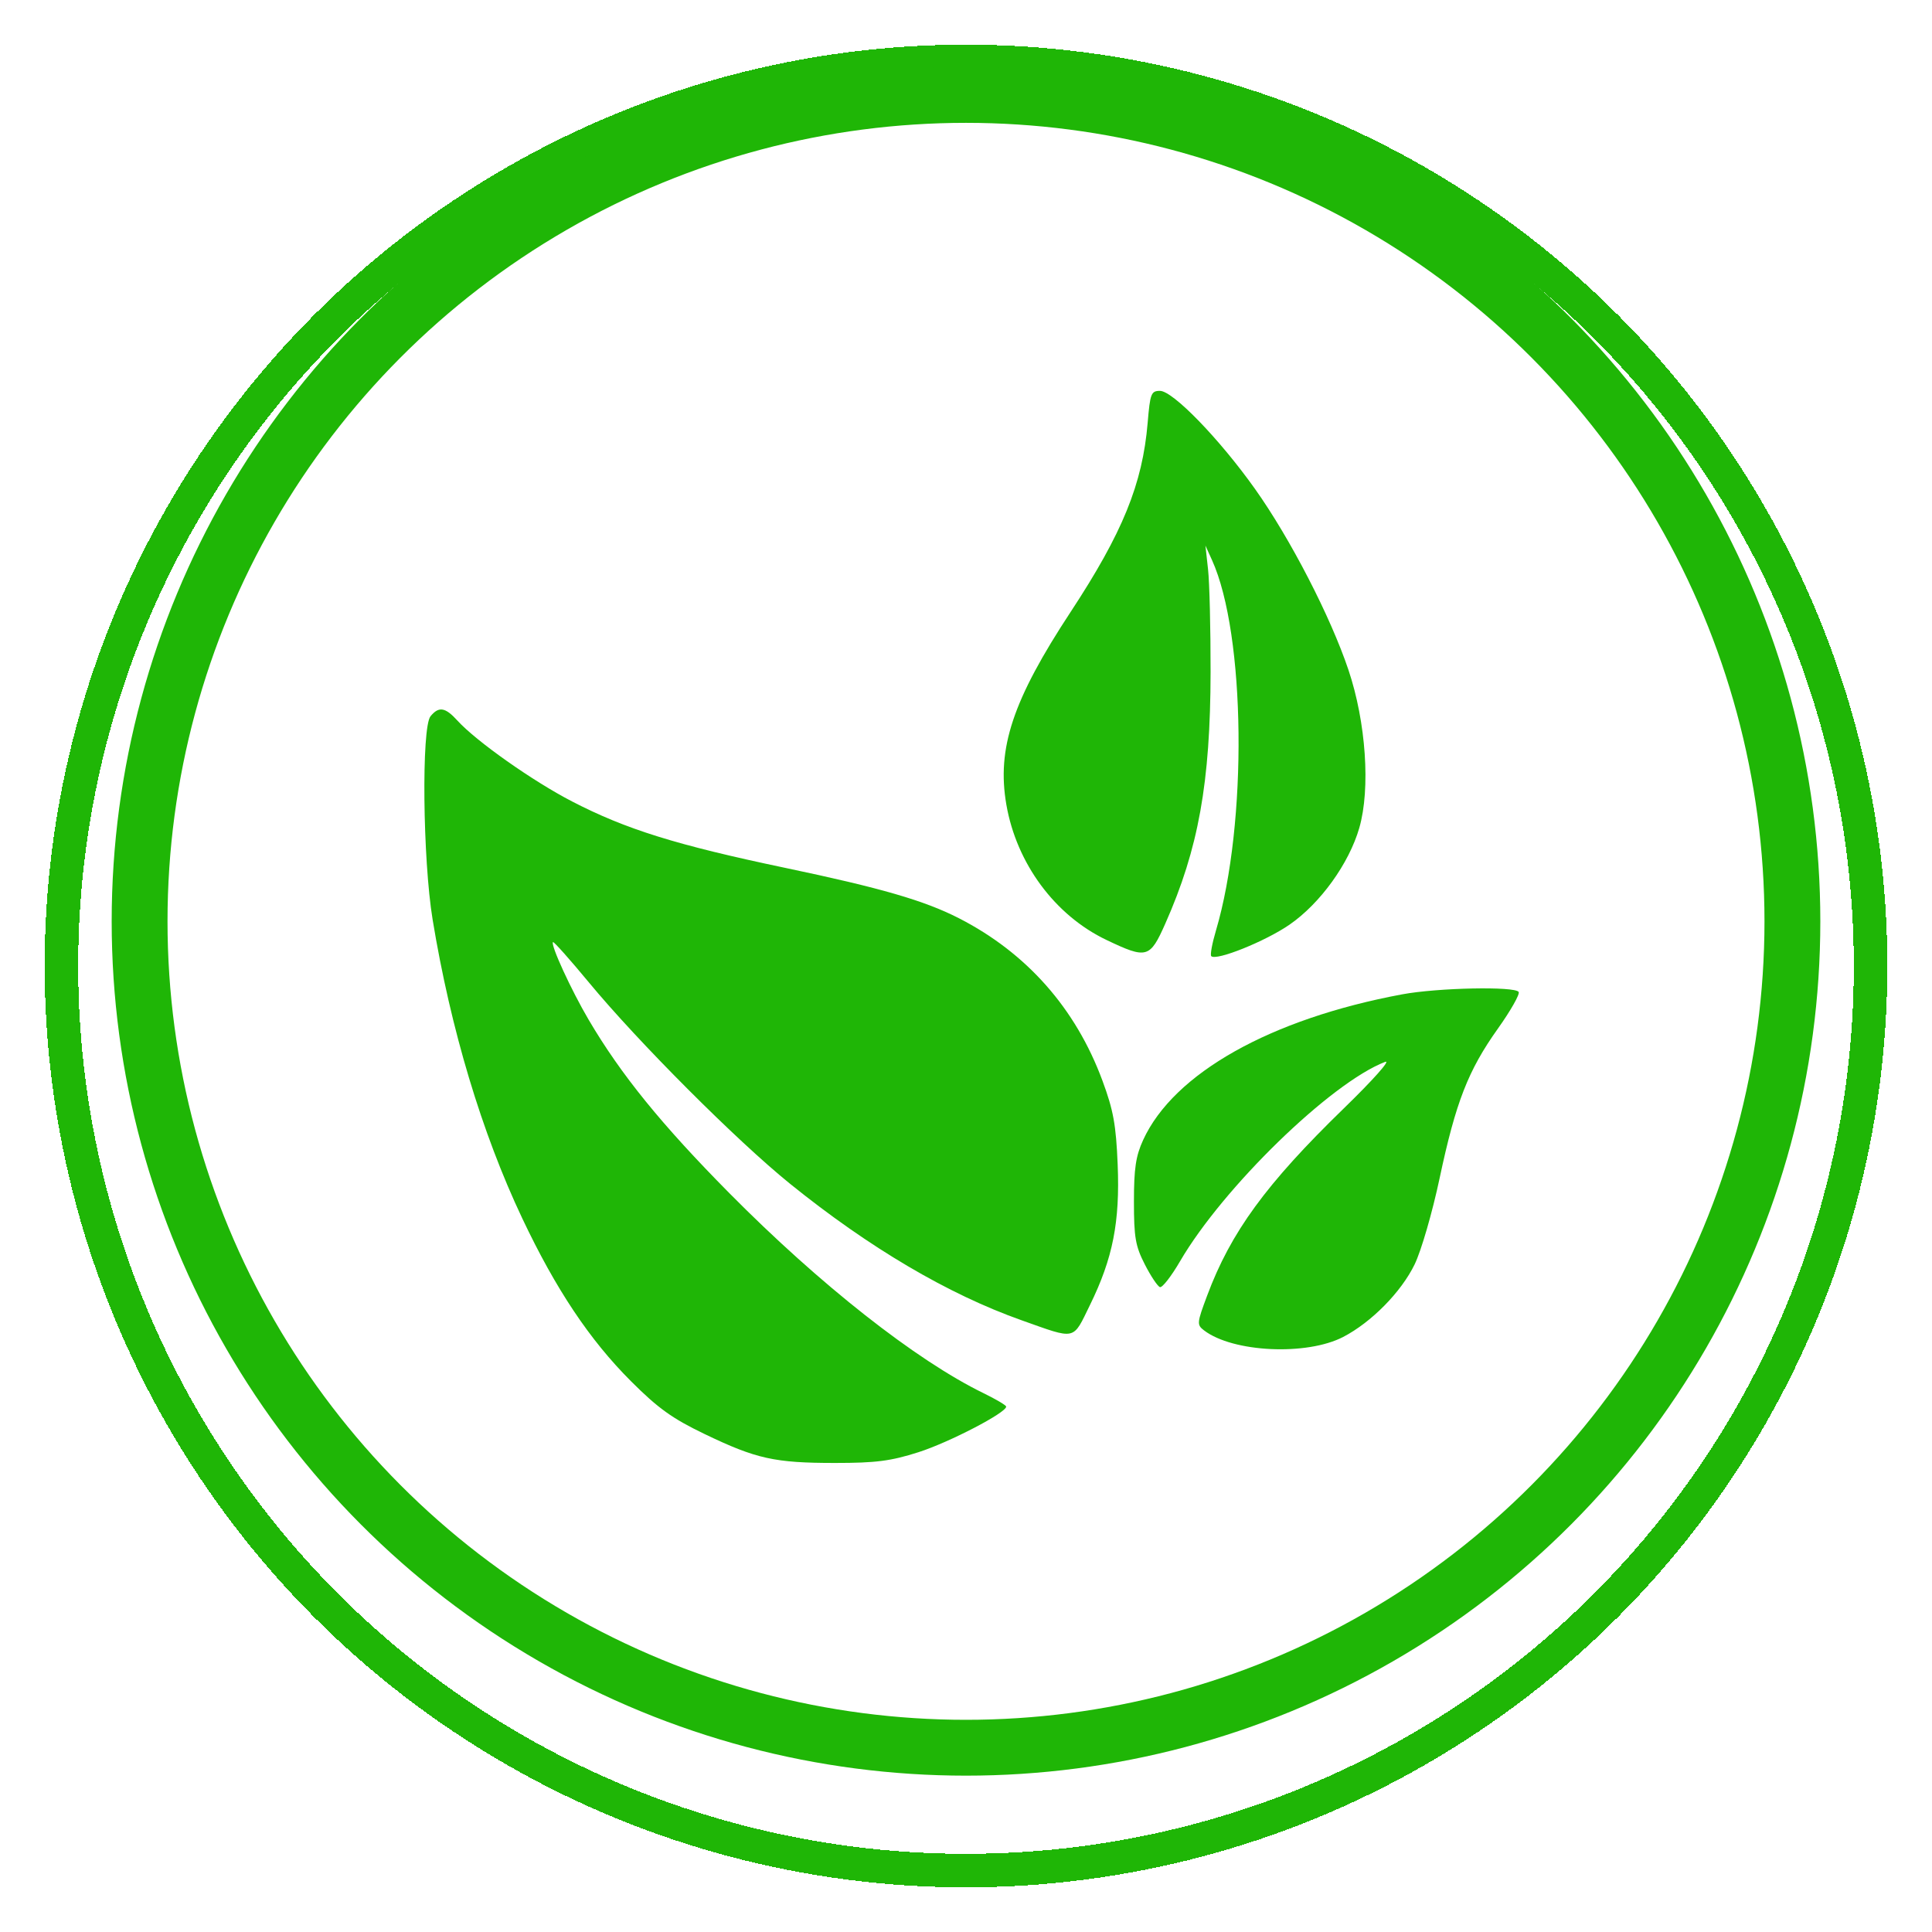 <svg width="173" height="173" viewBox="0 0 173 173" fill="none" xmlns="http://www.w3.org/2000/svg">
<g filter="url(#filter0_d_0_1)">
<circle cx="86.5" cy="82.5" r="81" stroke="#1FB606" stroke-width="3" shape-rendering="crispEdges"/>
</g>
<circle cx="86.5" cy="82.5" r="74" stroke="#1FB606" stroke-width="5"/>
<path fill-rule="evenodd" clip-rule="evenodd" d="M102.768 37.848C102.307 43.338 100.528 47.706 95.866 54.799C90.686 62.679 89.242 67.007 90.113 72.047C91.024 77.318 94.466 81.97 99.084 84.171C102.689 85.89 102.967 85.813 104.345 82.707C107.318 76.007 108.385 70.072 108.401 60.162C108.407 56.293 108.305 52.166 108.175 50.991L107.939 48.854L108.526 50.148C111.545 56.804 111.726 73.726 108.88 83.331C108.54 84.479 108.351 85.508 108.461 85.618C108.901 86.063 113.301 84.293 115.464 82.802C118.217 80.904 120.796 77.33 121.717 74.136C122.729 70.631 122.319 64.664 120.746 59.985C119.136 55.196 115.531 48.215 112.379 43.781C109.198 39.304 105.025 35 103.868 35C103.078 35 102.987 35.237 102.768 37.848ZM38.552 64.134C37.731 65.133 37.852 76.957 38.739 82.347C40.35 92.141 43.14 101.441 46.766 109.098C49.77 115.443 52.794 119.974 56.494 123.673C58.933 126.111 60.194 127.016 63.095 128.411C67.722 130.636 69.364 131 74.772 131C78.44 131 79.762 130.829 82.249 130.035C85.004 129.154 90.133 126.486 90.097 125.953C90.089 125.831 89.18 125.293 88.078 124.756C82.04 121.817 73.413 115.028 65.309 106.839C59.239 100.706 55.602 96.225 52.718 91.325C51.15 88.662 49.282 84.597 49.517 84.36C49.585 84.291 51.035 85.92 52.739 87.979C57.156 93.319 65.991 102.161 70.747 106.003C77.831 111.724 84.898 115.891 91.468 118.22C96.421 119.977 96.03 120.065 97.604 116.85C99.653 112.669 100.293 109.414 100.081 104.268C99.935 100.723 99.698 99.418 98.722 96.778C96.328 90.298 91.936 85.328 85.859 82.219C82.77 80.639 78.871 79.509 70.289 77.708C60.557 75.666 56.048 74.26 51.222 71.763C47.697 69.939 42.641 66.373 40.955 64.52C39.867 63.324 39.294 63.233 38.552 64.134ZM125.55 89.039C113.766 91.234 105.104 96.105 102.365 102.074C101.703 103.517 101.538 104.622 101.538 107.596C101.537 110.804 101.671 111.576 102.513 113.224C103.05 114.275 103.66 115.189 103.869 115.254C104.078 115.32 104.886 114.28 105.665 112.943C109.511 106.344 119.179 96.945 124.034 95.085C124.577 94.877 122.957 96.698 120.325 99.255C113.367 106.015 110.215 110.333 108.093 116.015C107.172 118.478 107.159 118.627 107.817 119.13C110.403 121.105 117.007 121.415 120.279 119.714C122.805 118.401 125.469 115.696 126.671 113.222C127.262 112.006 128.257 108.576 128.909 105.505C130.359 98.683 131.462 95.852 134.131 92.103C135.274 90.497 136.11 89.022 135.988 88.824C135.669 88.303 128.73 88.446 125.55 89.039Z" fill="#1FB606"/>
<defs>
<filter id="filter0_d_0_1" x="0" y="0" width="173" height="173" filterUnits="userSpaceOnUse" color-interpolation-filters="sRGB">
<feFlood flood-opacity="0" result="BackgroundImageFix"/>
<feColorMatrix in="SourceAlpha" type="matrix" values="0 0 0 0 0 0 0 0 0 0 0 0 0 0 0 0 0 0 127 0" result="hardAlpha"/>
<feOffset dy="4"/>
<feGaussianBlur stdDeviation="2"/>
<feComposite in2="hardAlpha" operator="out"/>
<feColorMatrix type="matrix" values="0 0 0 0 0.12 0 0 0 0 0.714 0 0 0 0 0.024 0 0 0 0.25 0"/>
<feBlend mode="normal" in2="BackgroundImageFix" result="effect1_dropShadow_0_1"/>
<feBlend mode="normal" in="SourceGraphic" in2="effect1_dropShadow_0_1" result="shape"/>
</filter>
</defs>
</svg>

